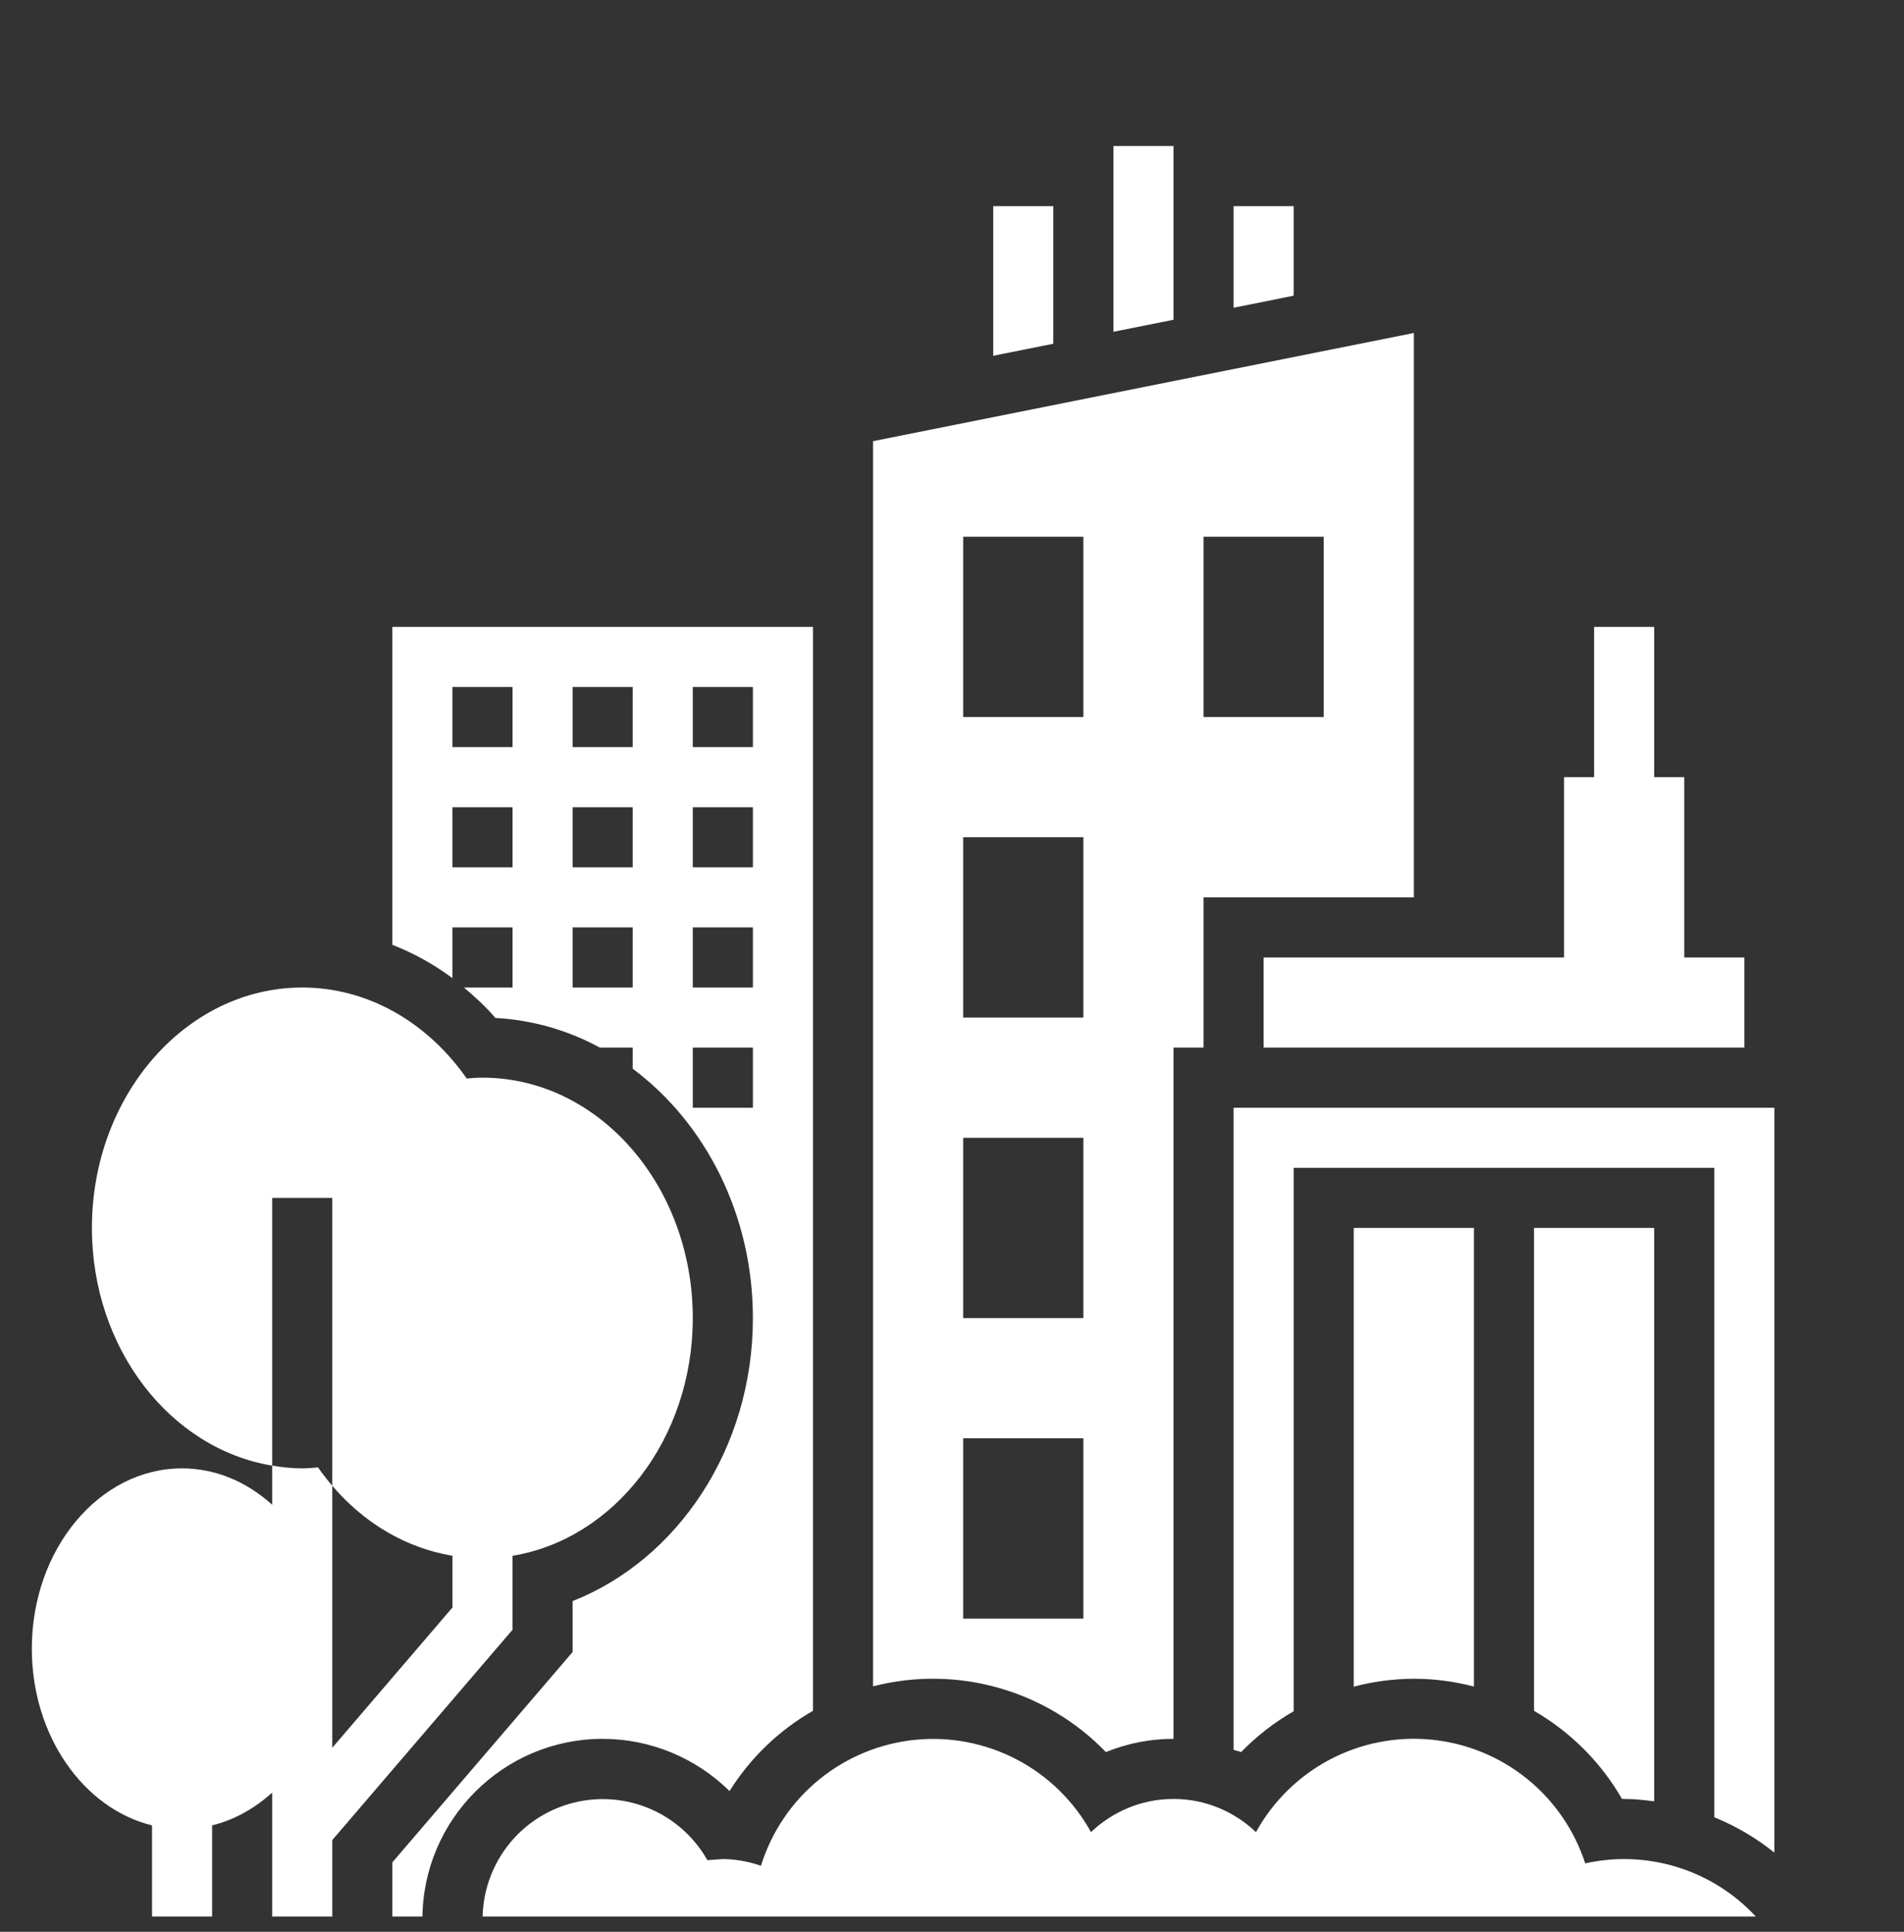 <svg xmlns="http://www.w3.org/2000/svg" width="70" height="71" viewBox="0 0 70 71" fill="none"><rect x="0" y="0" width="70" height="71" fill="#333333" stroke="none"/><g clip-path="url(#clip0_73_2089)"><path d="M46.457 38.504H64.13V35.19H61.921V28.563H60.816V23.04H58.607V28.563H57.502V35.19H46.457V38.504ZM38.725 7.577H36.516V13.077L38.725 12.635V7.577ZM43.143 5.367H40.934V12.194L43.143 11.752V5.367ZM47.561 7.577H45.352V11.31L47.561 10.868V7.577Z" fill="white"></path><path d="M40.658 64.395C41.447 64.073 42.291 63.908 43.143 63.909V38.504H44.248V32.981H51.98V12.238L32.098 16.214V61.979C33.611 61.589 35.2 61.607 36.704 62.032C38.208 62.456 39.572 63.271 40.658 64.395ZM44.248 19.727H48.666V26.354H44.248V19.727ZM35.411 19.727H39.83V26.354H35.411V19.727ZM35.411 30.772H39.83V37.399H35.411V30.772ZM35.411 41.818H39.83V48.445H35.411V41.818ZM35.411 52.863H39.83V59.49H35.411V52.863ZM51.98 61.7C52.739 61.7 53.478 61.802 54.189 61.986V45.131H49.77V61.992C50.491 61.801 51.234 61.703 51.98 61.7ZM59.633 66.118H59.712C60.086 66.118 60.452 66.159 60.816 66.205V45.131H56.398V62.88C57.742 63.656 58.858 64.772 59.633 66.118Z" fill="white"></path><path d="M65.234 68.09V40.713H45.352V64.313C45.443 64.345 45.539 64.359 45.628 64.396C46.2 63.808 46.85 63.303 47.561 62.895V42.922H63.025V66.791C63.821 67.115 64.565 67.553 65.234 68.09Z" fill="white"></path><path d="M65.438 71.641C64.858 70.634 64.024 69.798 63.019 69.216C62.014 68.635 60.873 68.328 59.712 68.327C59.23 68.328 58.75 68.381 58.28 68.486C57.881 67.257 57.131 66.171 56.123 65.363C55.115 64.554 53.892 64.059 52.605 63.937C51.319 63.814 50.025 64.071 48.882 64.675C47.74 65.28 46.799 66.205 46.176 67.337C45.384 66.586 44.321 66.118 43.143 66.118C41.966 66.118 40.902 66.586 40.11 67.337C39.482 66.199 38.533 65.271 37.382 64.668C36.23 64.066 34.927 63.814 33.634 63.946C32.341 64.078 31.115 64.587 30.109 65.41C29.103 66.233 28.361 67.333 27.976 68.574C27.525 68.416 27.052 68.333 26.575 68.327L26.006 68.367C25.479 67.434 24.631 66.725 23.619 66.371C22.608 66.018 21.503 66.043 20.509 66.444C19.516 66.844 18.701 67.592 18.218 68.548C17.734 69.504 17.615 70.603 17.881 71.641H15.633C15.568 71.276 15.533 70.906 15.53 70.536C15.53 66.881 18.502 63.909 22.157 63.909C23.924 63.909 25.595 64.618 26.821 65.828C27.586 64.608 28.639 63.594 29.889 62.878V23.04H14.425V34.726C15.213 35.034 15.956 35.446 16.634 35.95V34.086H18.843V36.295H17.056C17.464 36.635 17.856 37.001 18.216 37.413C19.561 37.487 20.872 37.86 22.055 38.504H23.261V39.278C25.92 41.262 27.68 44.627 27.68 48.445C27.68 53.243 24.907 57.324 21.052 58.846V60.718L14.425 68.448V71.641H12.216V67.63L18.843 59.899V57.181C22.583 56.565 25.47 52.887 25.47 48.445C25.47 43.573 22.001 39.608 17.739 39.608C17.549 39.608 17.354 39.621 17.158 39.639C15.739 37.605 13.558 36.295 11.111 36.295C6.849 36.295 3.379 40.259 3.379 45.131C3.379 49.574 6.267 53.251 10.007 53.867V44.027H12.216V54.606C13.4 55.998 14.948 56.899 16.634 57.18V59.082L12.216 64.237V54.606C12.031 54.391 11.856 54.166 11.692 53.933C11.5 53.95 11.308 53.968 11.111 53.968C10.736 53.968 10.369 53.927 10.007 53.867V55.306C9.082 54.47 7.937 53.968 6.693 53.968C3.648 53.968 1.17 56.94 1.17 60.595C1.17 63.796 3.071 66.472 5.589 67.089V71.641H1.17V73.85H69.652V71.641H65.438ZM18.843 31.877H16.634V29.668H18.843V31.877ZM18.843 27.459H16.634V25.249H18.843V27.459ZM23.261 36.295H21.052V34.086H23.261V36.295ZM23.261 31.877H21.052V29.668H23.261V31.877ZM23.261 27.459H21.052V25.249H23.261V27.459ZM25.47 25.249H27.68V27.459H25.47V25.249ZM25.47 29.668H27.68V31.877H25.47V29.668ZM25.47 34.086H27.68V36.295H25.47V34.086ZM25.47 40.713V38.504H27.68V40.713H25.47ZM7.798 67.089C8.615 66.889 9.364 66.466 10.007 65.885V71.641H7.798V67.089Z" fill="white"></path></g><defs><clipPath id="clip0_73_2089"><rect width="70" height="70" fill="white" transform="translate(0 0.439)"></rect></clipPath></defs></svg>